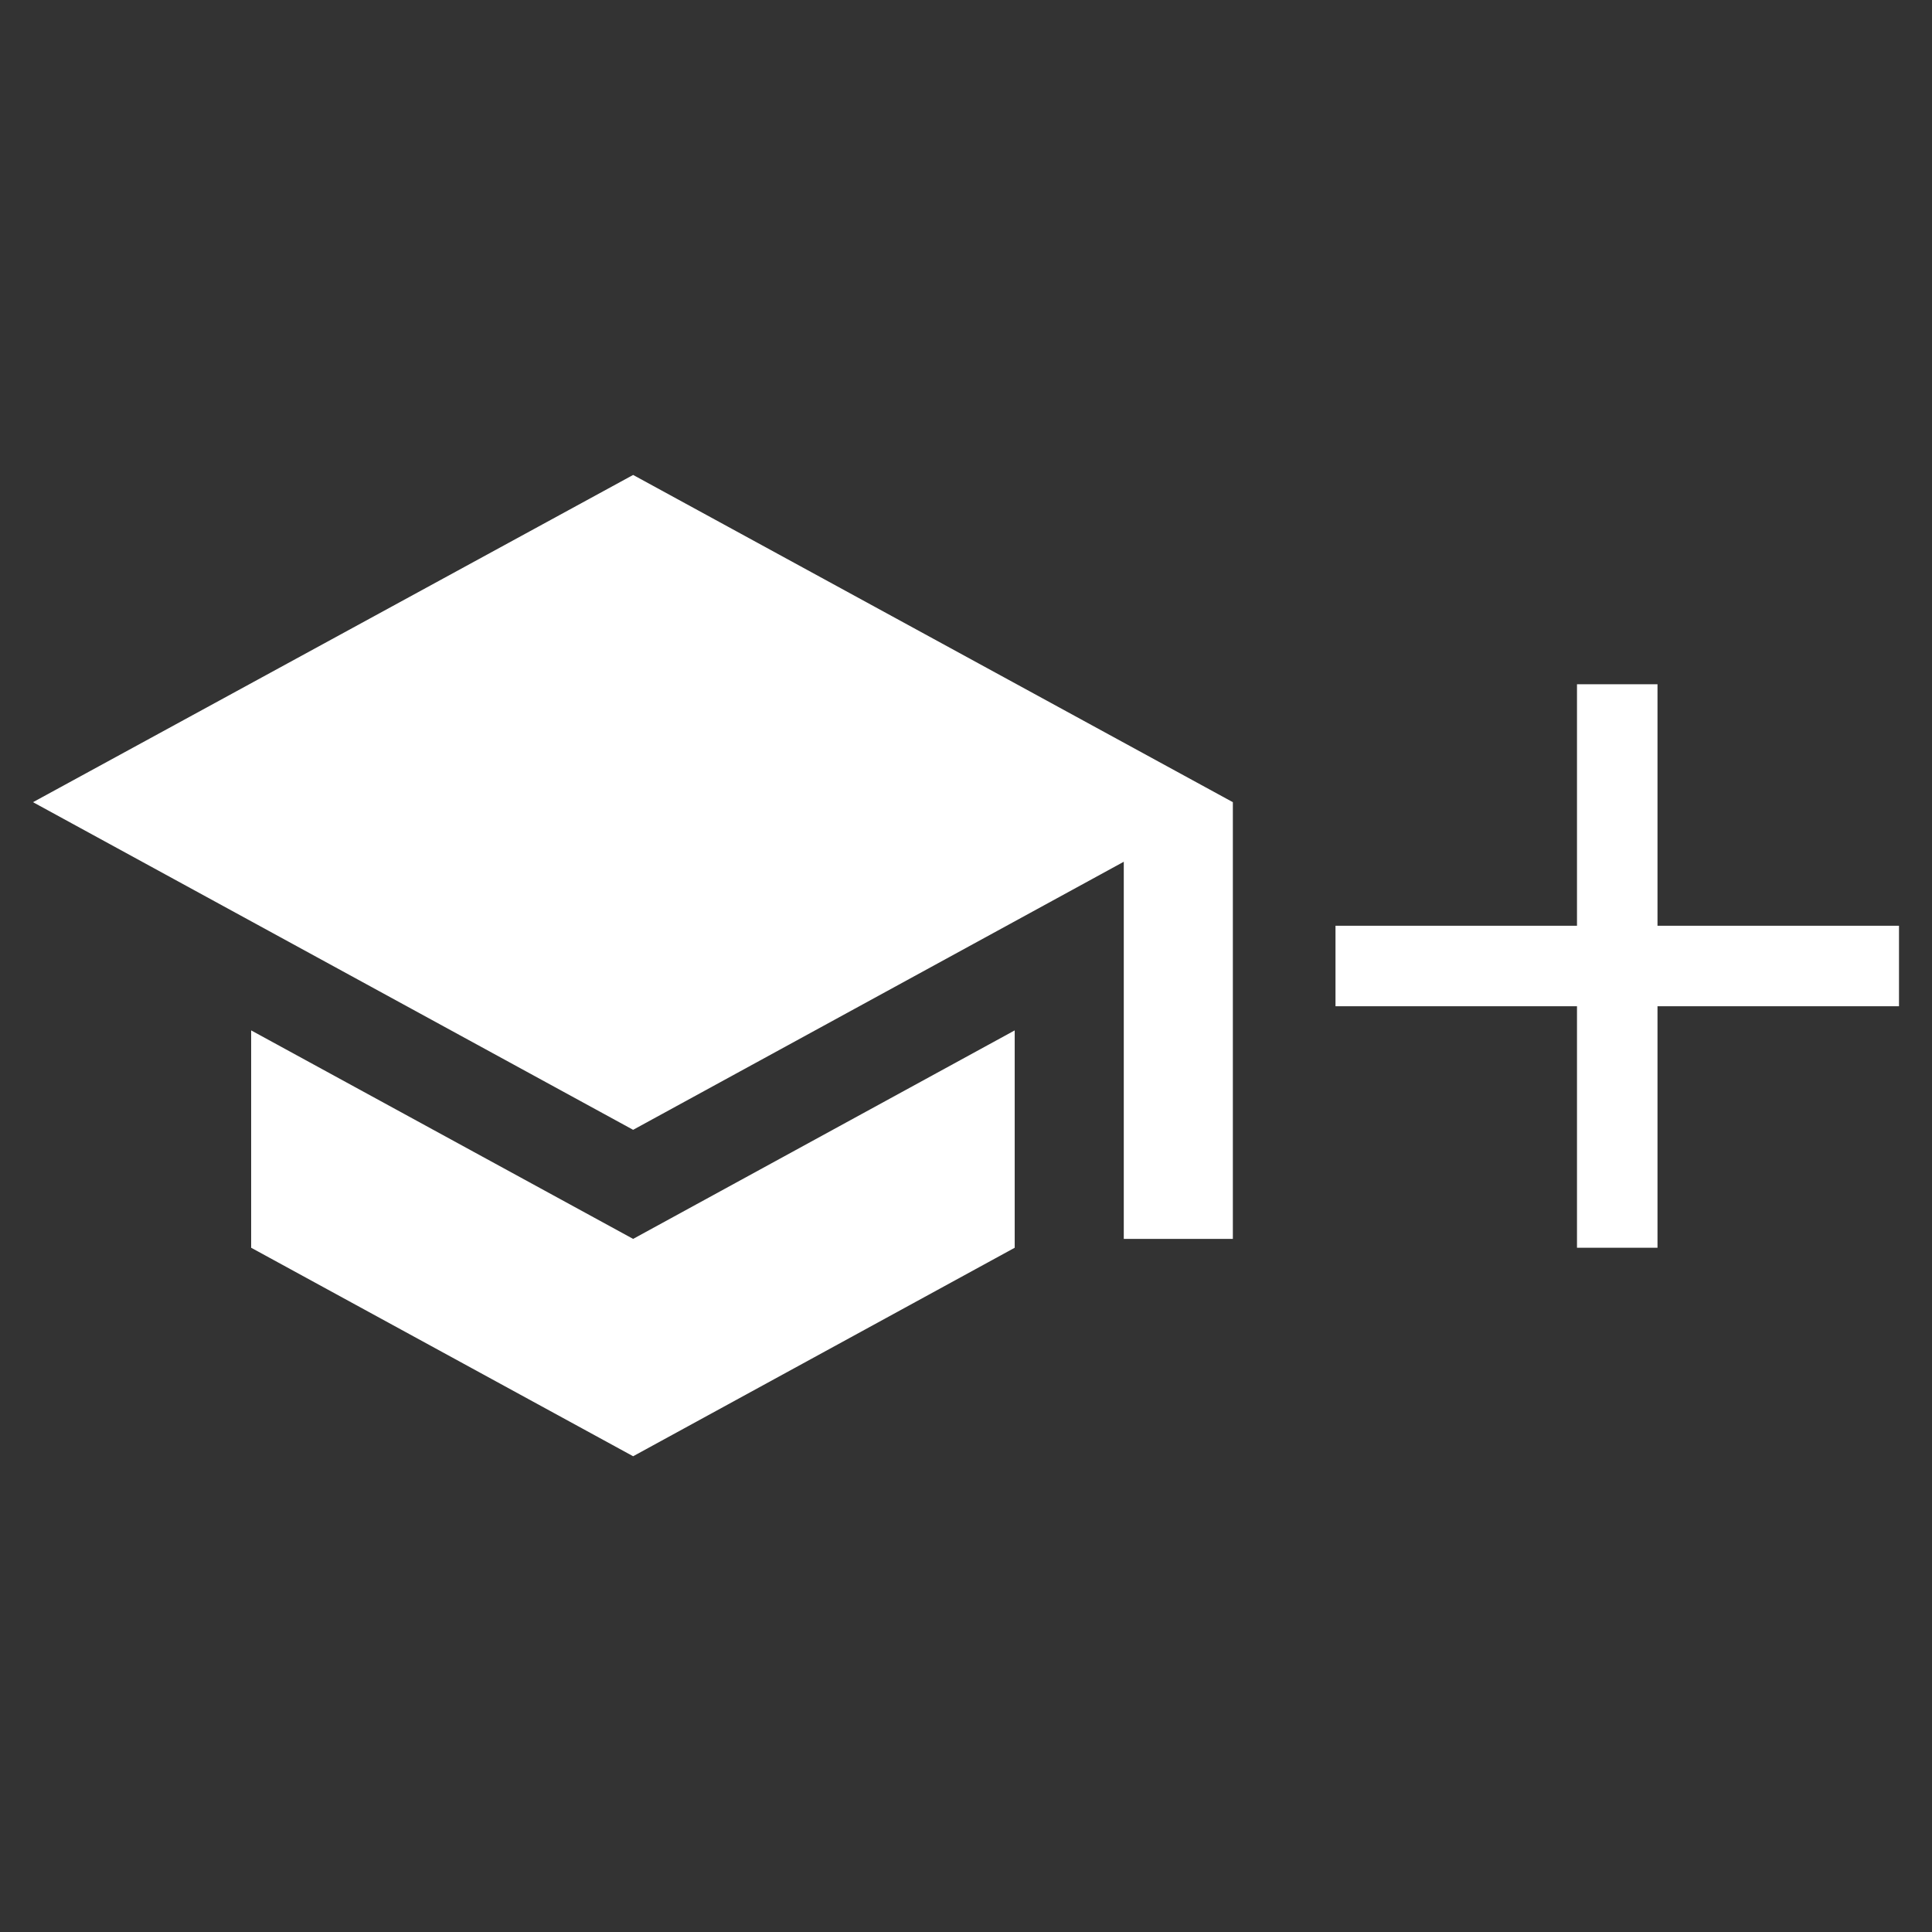 <svg xmlns="http://www.w3.org/2000/svg" viewBox="0 0 48 48"><rect x="0" y="0" width="48" height="48" fill="#333333" stroke="none"/><defs><style>.cls-1{fill:none;}.cls-2{fill:#fff;}</style></defs><g id="Layer_2" data-name="Layer 2"><g id="Layer_1-2" data-name="Layer 1"><path class="cls-1" d="M0,0H48V48H0Z"/><path class="cls-2" d="M6.24,25.6V31l9.49,5.18L25.21,31V25.6l-9.48,5.18Zm9.49-13.8L.82,19.93l14.91,8.14,12.19-6.66v9.37h2.71V19.93Z"/><path class="cls-2" d="M47.18,25h-6v6h-2V25h-6V23h6V17h2v6h6Z"/></g></g></svg>